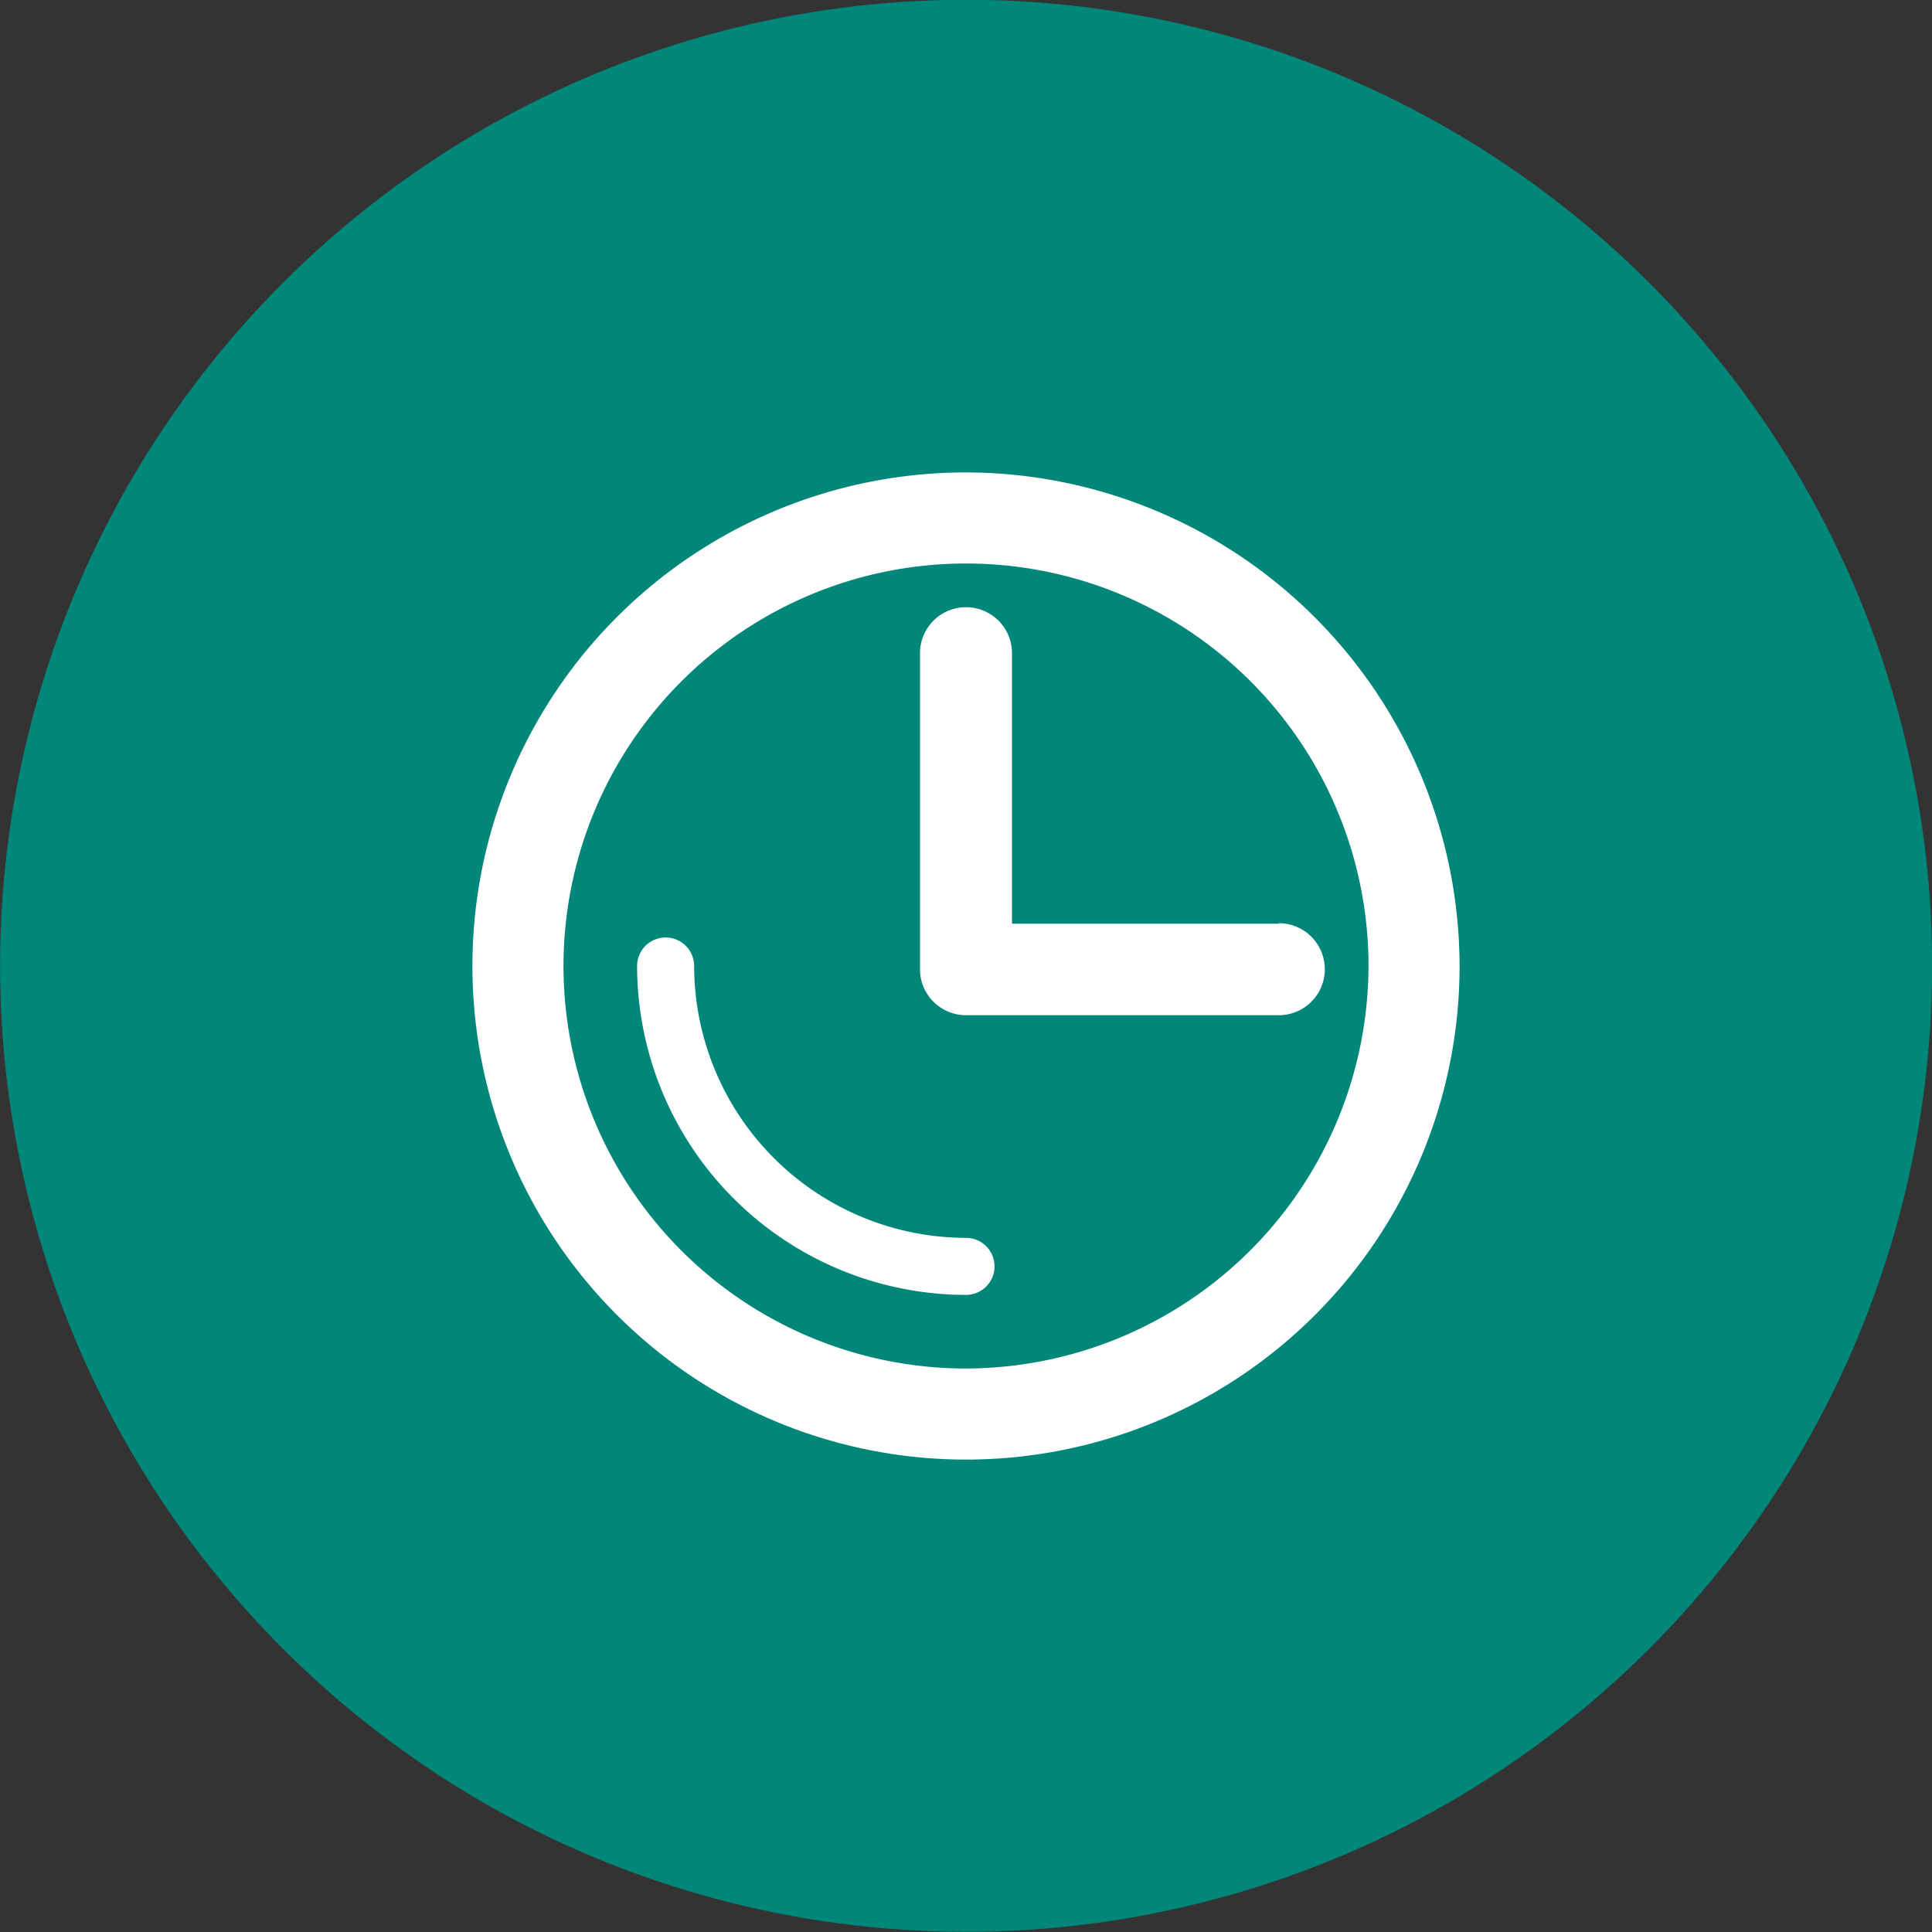 <svg xmlns="http://www.w3.org/2000/svg" viewBox="0 0 42 42"><rect x="0" y="0" width="42" height="42" fill="#333333" stroke="none"/><defs><style>.cls-1{fill:#00877a;}.cls-2{fill:#fff;}</style></defs><g id="Capa_2" data-name="Capa 2"><g id="Capa_1-2" data-name="Capa 1"><circle class="cls-1" cx="21" cy="21" r="21" transform="translate(-4.26 36.61) rotate(-76.72)"/><path class="cls-2" d="M21,10.27A10.73,10.73,0,1,0,31.73,21,10.75,10.75,0,0,0,21,10.27Zm0,19.48A8.75,8.75,0,1,1,29.75,21,8.77,8.77,0,0,1,21,29.75Z"/><path class="cls-2" d="M21,26.91A5.92,5.92,0,0,1,15.09,21a.62.62,0,1,0-1.24,0A7.16,7.16,0,0,0,21,28.15a.62.62,0,1,0,0-1.24Z"/><path class="cls-2" d="M27.8,20.08H22V14.2a1,1,0,1,0-2,0v6.87a1,1,0,0,0,1,1h6.8a1,1,0,0,0,0-2Z"/></g></g></svg>